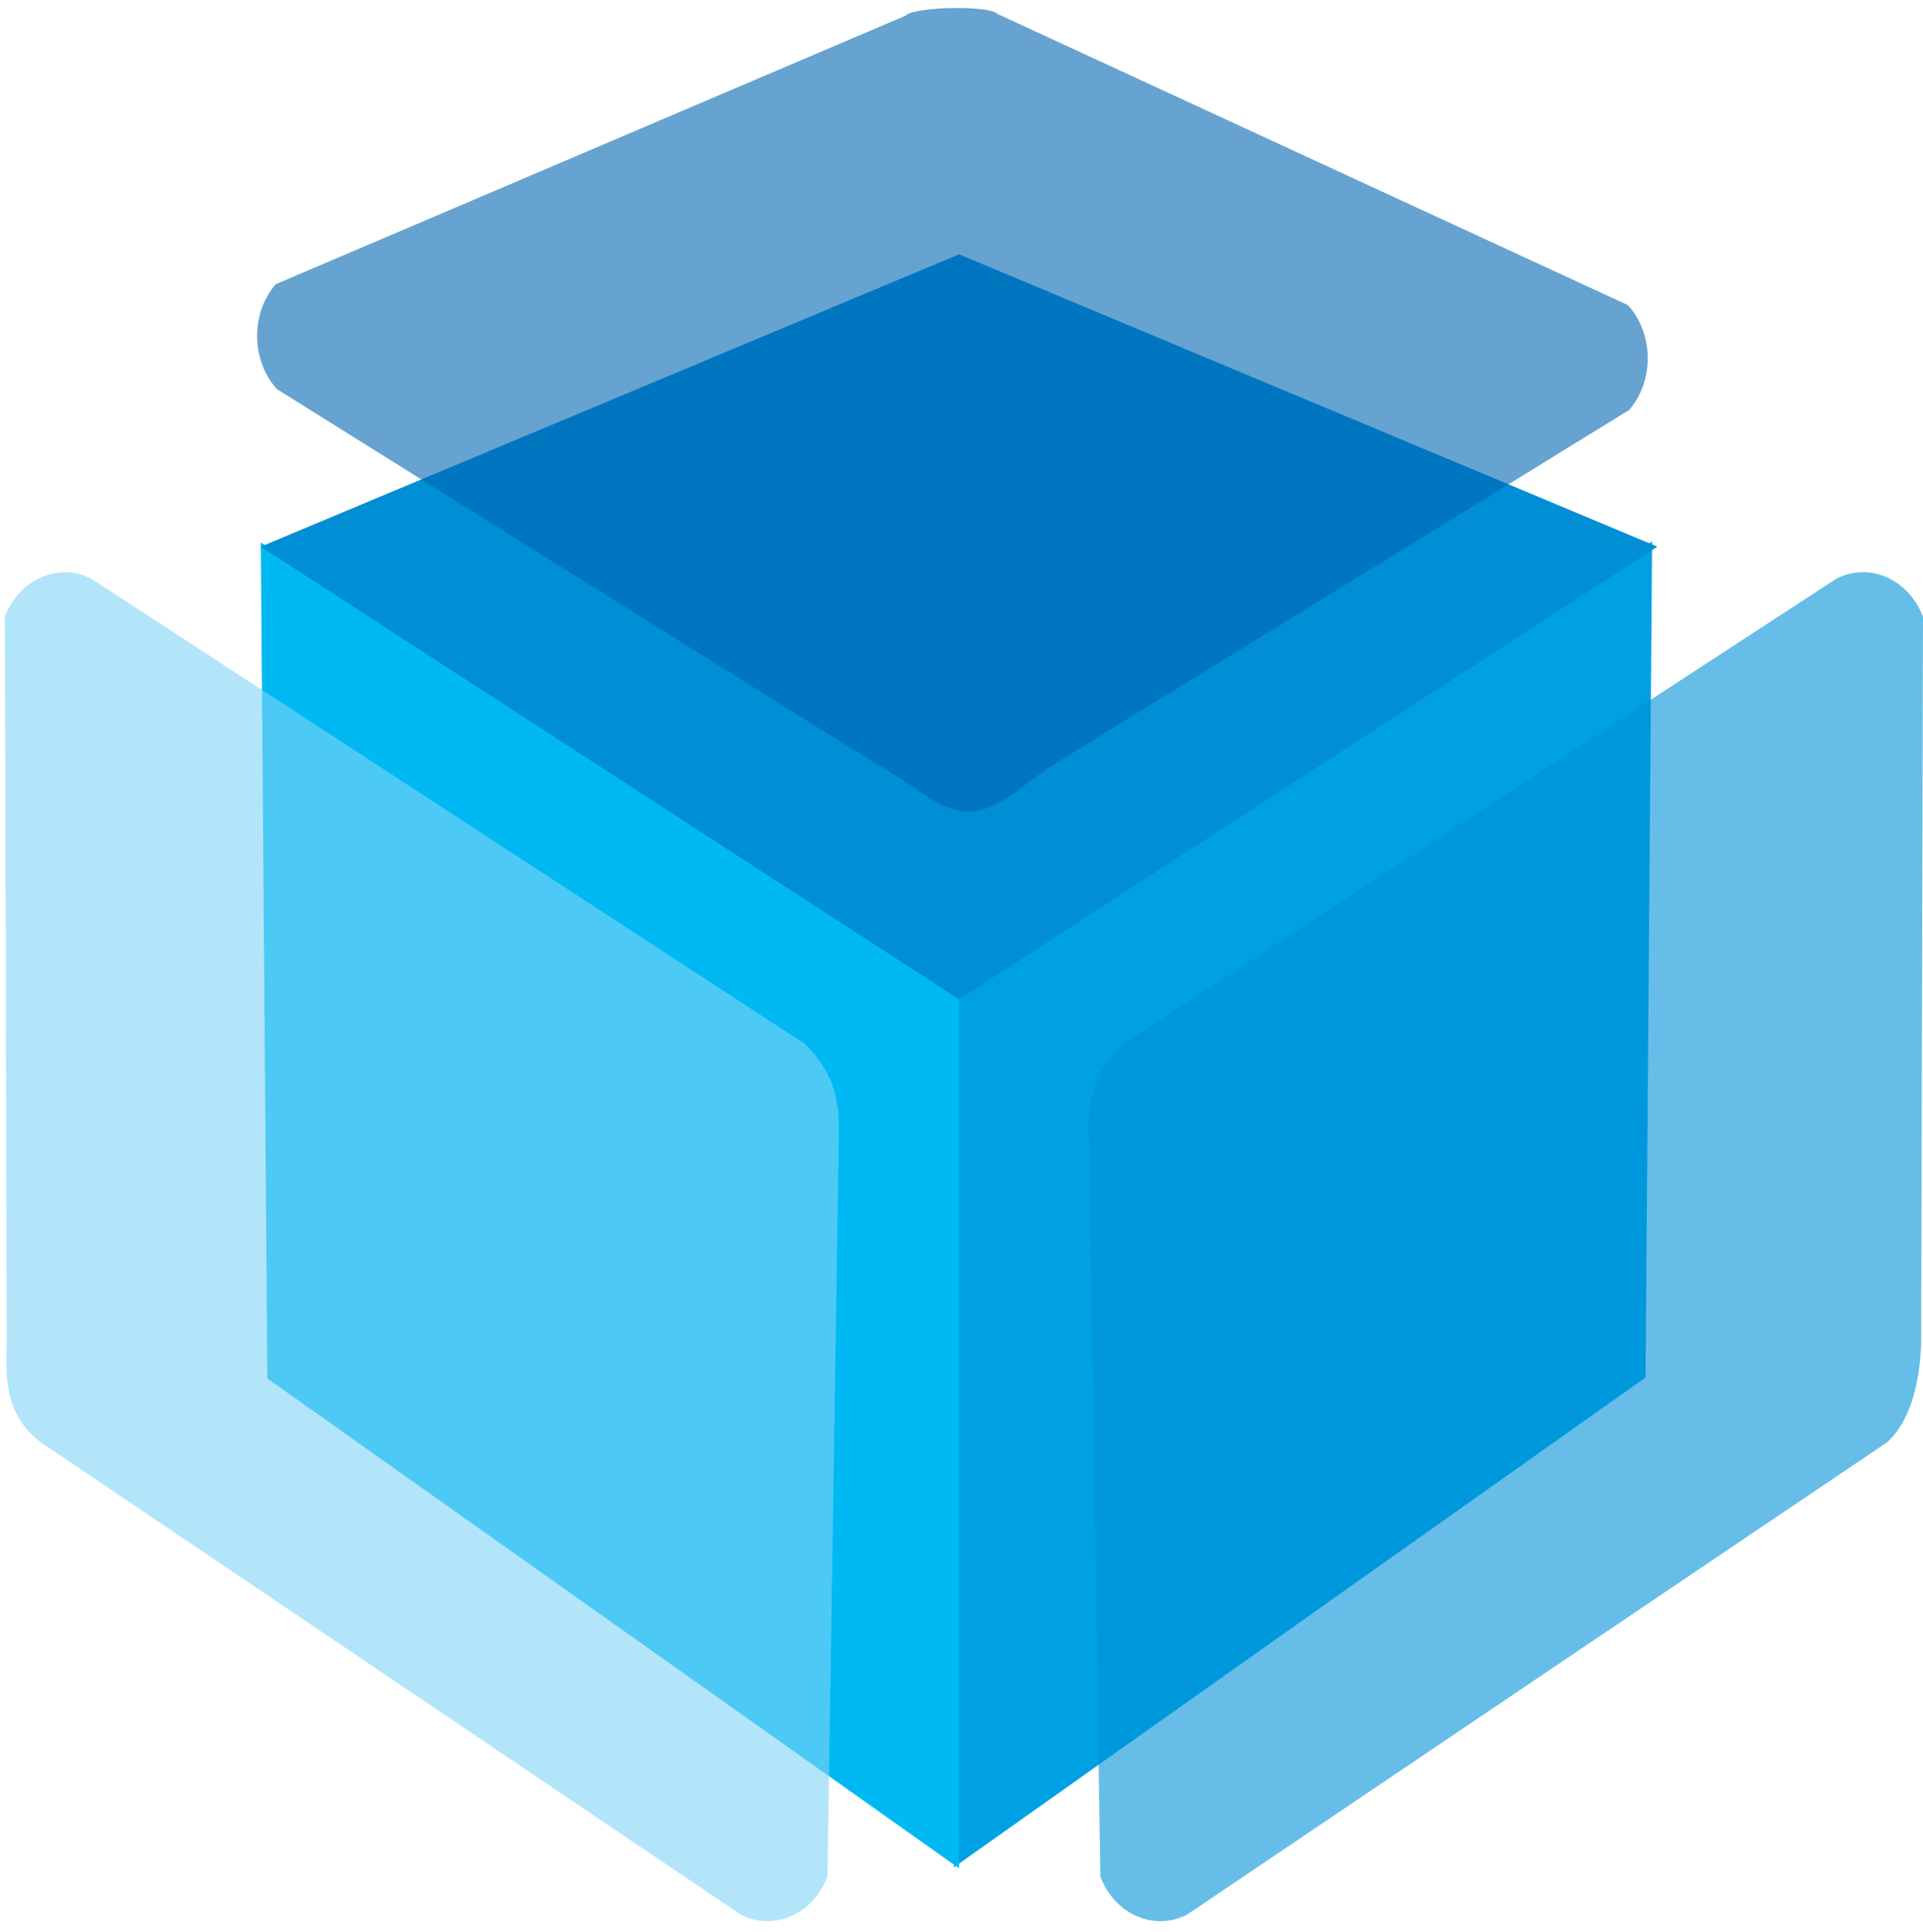 <svg xmlns="http://www.w3.org/2000/svg" width="402" height="404">
  <path fill="#00a1e4" d="m344 288l-144.6 102.4 0-182.55 145.97-94.65 -1.37 174.79zM55.89 288.21"/>
  <path fill="#00b9f2" d="m55.89 288.21l144.6 102.4 0-182.55 -145.97-94.65 1.37 174.79z"/>
  <path fill="#008ed4" d="m200.49 53.17l145.97 61.12 -145.97 94.65 -145.97-94.65 145.97-61.12z"/>
  <path fill="#0093d8" opacity="0.6" d="m230.03 392.37c3.03 7.85 11.1 11.43 18.03 7.99l146.5-98.86c5.59-5.18 6.83-14.53 7.05-20.44l0.39-152.12c-3.03-7.85-11.1-11.43-18.03-8l-149.24 97.31c-5.05 4.65-7.86 10.88-7.05 20.44l2.35 153.67z"/>
  <path fill="#81d4f7" opacity="0.6" d="m172.97 392.37c-3.03 7.85-11.1 11.43-18.02 7.99l-146.5-98.86c-6.61-5.19-7.44-11.56-7.05-20.44l-0.39-152.12c3.03-7.85 11.1-11.43 18.03-7.99l149.24 97.31c5.47 5.58 7.42 10.49 7.05 20.44l-2.35 153.67z"/>
  <path fill="#0066b3" opacity="0.6" d="m340.3 63.77c5.42 5.97 5.55 15.79 0.29 21.94 -0.96 0.59-1.91 1.18-2.87 1.77 -2.6 1.61-5.21 3.2-7.81 4.8 -3.95 2.44-7.9 4.88-11.86 7.31 -4.88 3-9.76 6.01-14.63 9.02 -5.42 3.34-10.85 6.67-16.26 10.01 -5.73 3.53-11.46 7.08-17.2 10.6 -5.59 3.43-11.17 6.87-16.74 10.32 -4.97 3.08-9.96 6.11-14.94 9.17 -4.34 2.67-8.64 5.41-13 8.04 -3.52 2.12-6.95 4.28-10.26 6.81 -3.17 2.42-6.45 4.98-10.26 5.88 -4.78 1.13-9-1.55-12.94-4.3 -4.36-3.04-8.93-5.61-13.42-8.4 -4.09-2.54-8.18-5.1-12.26-7.66 -5.1-3.2-10.2-6.38-15.3-9.57 -5.74-3.59-11.48-7.19-17.22-10.78 -5.78-3.61-11.55-7.22-17.33-10.84 -5.68-3.55-11.35-7.11-17.03-10.66 -5.13-3.21-10.25-6.42-15.38-9.62 -4.22-2.64-8.44-5.28-12.66-7.92 -3-1.88-6.01-3.76-9.01-5.64 -1.34-0.84-2.68-1.68-4.02-2.51 -0.08-0.05-0.21-0.1-0.28-0.17 -5.42-5.97-5.55-15.79-0.29-21.94l131.65-56.14c1.61-1.89 17.58-2.28 19.35-0.33l131.64 60.81z"/>
</svg>
